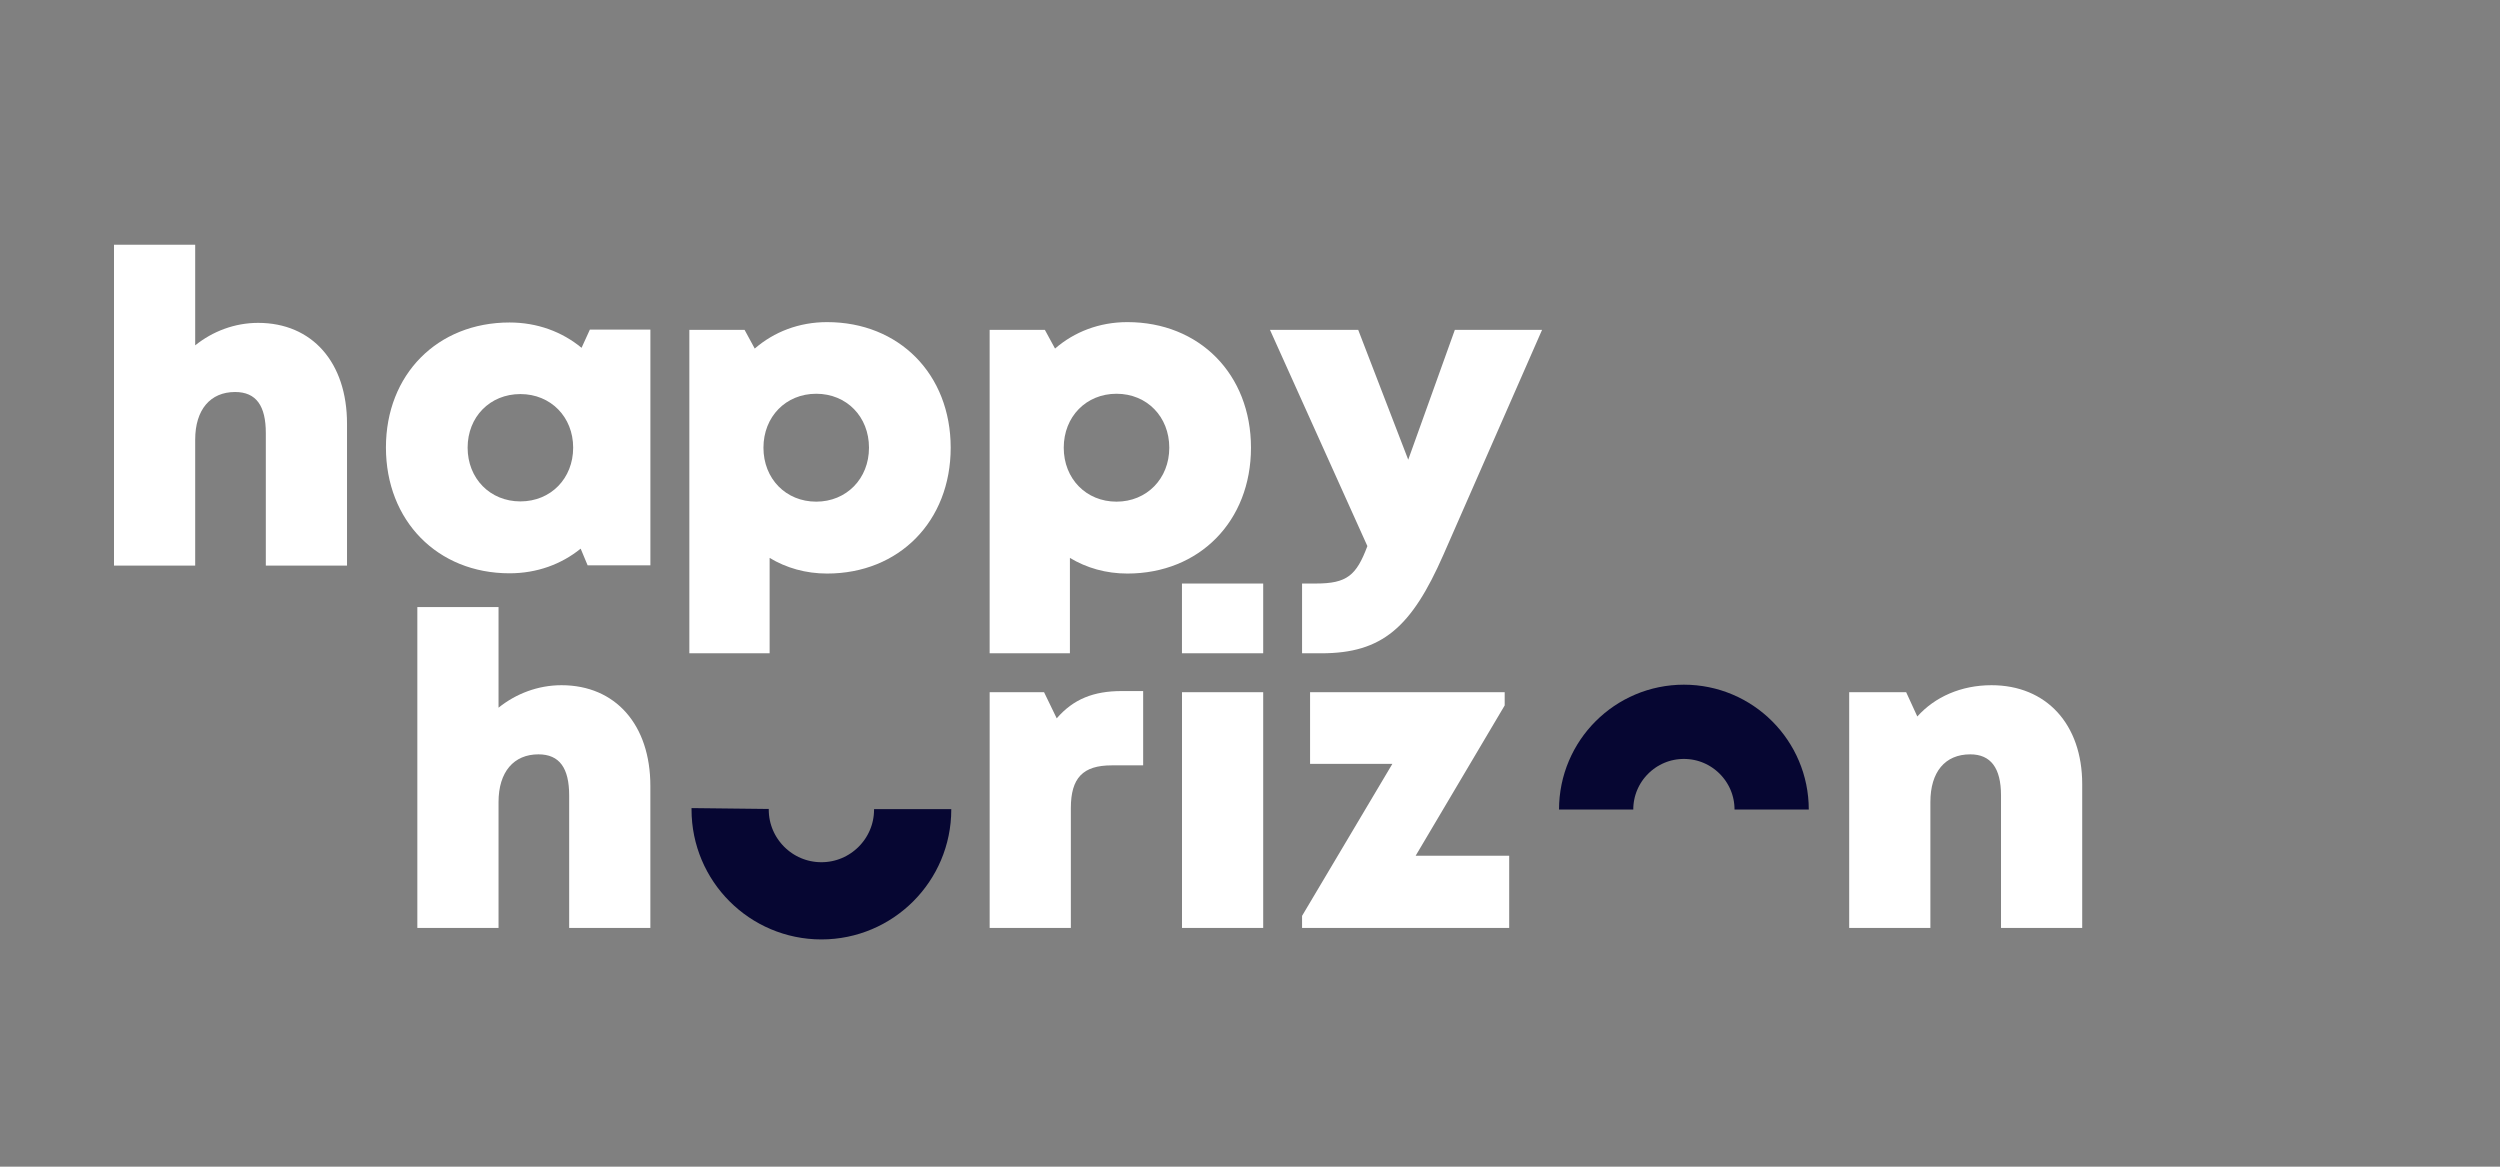 <svg xmlns="http://www.w3.org/2000/svg" viewBox="0 0 750 350" width="750" height="350" preserveAspectRatio="xMidYMid meet" style="width: 100%; height: 100%; transform: translate3d(0px, 0px, 0px);"><rect x="0" y="0" width="750" height="350" fill="#808080" stroke="none"/><defs><clipPath id="__lottie_element_72"><rect width="750" height="350" x="0" y="0"></rect></clipPath><clipPath id="__lottie_element_74"><path d="M0,0 L1920,0 L1920,1080 L0,1080z"></path></clipPath></defs><g clip-path="url(#__lottie_element_72)"><g clip-path="url(#__lottie_element_74)" style="display: block;" transform="matrix(1,0,0,1,-585,-365)" opacity="1"><g style="display: block;" transform="matrix(0.45,0,0,0.45,960.5,540.664)" opacity="1"><g opacity="1" transform="matrix(0.312,0,0,0.312,-286.842,149.342)"><path stroke-linecap="butt" stroke-linejoin="miter" fill-opacity="0" stroke-miterlimit="4" stroke="rgb(6,6,50)" stroke-opacity="1" stroke-width="165" d=" M194.998,-0.858 C194.999,-0.572 195,-0.286 195,0 C195,107.62 107.62,195 0,195 C-107.62,195 -195,107.62 -195,0 C-195,-0.736 -194.996,-1.471 -194.988,-2.205"></path></g><g opacity="1" transform="matrix(0.3,0,0,0.3,288.158,149.342)"><path stroke-linecap="butt" stroke-linejoin="miter" fill-opacity="0" stroke-miterlimit="4" stroke="rgb(6,6,50)" stroke-opacity="1" stroke-width="165" d=" M-195,0 C-195,0 -195,0 -195,0 C-195,-107.62 -107.62,-195 0,-195 C0,-195 0,-195 0,-195 C107.62,-195 195,-107.62 195,0 C195,0 195,0 195,0"></path></g></g><g style="display: block;" transform="matrix(0.845,0,0,0.845,914.744,580.361)" opacity="1"><g opacity="1" transform="matrix(1,0,0,1,0,0)"><g opacity="1" transform="matrix(1,0,0,1,0,0)"><path fill="rgb(255,255,255)" fill-opacity="1" d=" M349.015,23.539 C349.015,23.539 349.015,74.57 349.015,74.57 C349.015,74.57 320.189,74.57 320.189,74.57 C320.189,74.57 320.189,27.522 320.189,27.522 C320.189,17.781 316.529,12.949 309.275,12.949 C300.285,12.949 295.115,19.228 295.115,29.88 C295.115,29.88 295.115,74.57 295.115,74.57 C295.115,74.57 266.287,74.57 266.287,74.57 C266.287,74.57 266.287,-9.121 266.287,-9.121 C266.287,-9.121 286.511,-9.121 286.511,-9.121 C286.511,-9.121 290.471,-0.491 290.471,-0.491 C296.703,-7.434 305.994,-11.596 316.816,-11.596 C336.252,-11.596 349.015,2.216 349.015,23.539z"></path></g><g opacity="1" transform="matrix(1,0,0,1,0,0)"><path fill="rgb(255,255,255)" fill-opacity="1" d=" M145.576,48.943 C145.576,48.943 145.576,74.57 145.576,74.57 C145.576,74.57 72.042,74.57 72.042,74.57 C72.042,74.57 72.042,70.293 72.042,70.293 C72.042,70.293 104.101,16.329 104.101,16.329 C104.101,16.329 74.884,16.329 74.884,16.329 C74.884,16.329 74.884,-9.121 74.884,-9.121 C74.884,-9.121 143.977,-9.121 143.977,-9.121 C143.977,-9.121 143.977,-4.418 143.977,-4.418 C143.977,-4.418 112.369,48.943 112.369,48.943 C112.369,48.943 145.576,48.943 145.576,48.943z"></path></g><g opacity="1" transform="matrix(1,0,0,1,0,0)"><g opacity="1" transform="matrix(1,0,0,1,0,0)"><path fill="rgb(255,255,255)" fill-opacity="1" d=" M29.415,-9.122 C29.415,-9.122 58.242,-9.122 58.242,-9.122 C58.242,-9.122 58.242,74.569 58.242,74.569 C58.242,74.569 29.415,74.569 29.415,74.569 C29.415,74.569 29.415,-9.122 29.415,-9.122z"></path></g><g opacity="1" transform="matrix(1,0,0,1,0,0)"><path fill="rgb(255,255,255)" fill-opacity="1" d=" M29.401,-47.697 C29.401,-47.697 58.242,-47.697 58.242,-47.697 C58.242,-47.697 58.242,-22.927 58.242,-22.927 C58.242,-22.927 29.401,-22.927 29.401,-22.927 C29.401,-22.927 29.401,-47.697 29.401,-47.697z"></path></g></g><g opacity="1" transform="matrix(1,0,0,1,0,0)"><path fill="rgb(255,255,255)" fill-opacity="1" d=" M15.625,-9.519 C15.625,-9.519 15.625,16.861 15.625,16.861 C15.625,16.861 4.434,16.861 4.434,16.861 C-5.771,16.861 -10.046,21.337 -10.046,32.012 C-10.046,32.012 -10.046,74.57 -10.046,74.57 C-10.046,74.57 -38.873,74.57 -38.873,74.57 C-38.873,74.57 -38.873,-9.121 -38.873,-9.121 C-38.873,-9.121 -19.56,-9.121 -19.56,-9.121 C-19.56,-9.121 -15.063,0.168 -15.063,0.168 C-9.161,-6.659 -1.972,-9.519 7.989,-9.519 C7.989,-9.519 15.625,-9.519 15.625,-9.519z"></path></g><g opacity="1" transform="matrix(1,0,0,1,0,0)"><path fill="rgb(255,255,255)" fill-opacity="1" d=" M-159.332,24.173 C-159.332,24.173 -159.332,74.57 -159.332,74.57 C-159.332,74.57 -188.159,74.57 -188.159,74.57 C-188.159,74.57 -188.159,27.522 -188.159,27.522 C-188.159,17.87 -191.551,12.949 -199.073,12.949 C-207.796,12.949 -213.234,19.14 -213.234,29.88 C-213.234,29.88 -213.234,74.57 -213.234,74.57 C-213.234,74.57 -242.061,74.57 -242.061,74.57 C-242.061,74.57 -242.061,-39.342 -242.061,-39.342 C-242.061,-39.342 -213.234,-39.342 -213.234,-39.342 C-213.234,-39.342 -213.234,-3.614 -213.234,-3.614 C-207.072,-8.577 -199.234,-11.596 -190.893,-11.596 C-171.679,-11.596 -159.332,2.48 -159.332,24.173z"></path></g><g opacity="1" transform="matrix(1,0,0,1,0,0)"><path fill="rgb(255,255,255)" fill-opacity="1" d=" M126.284,-137.761 C126.284,-137.761 109.733,-91.658 109.733,-91.658 C109.733,-91.658 91.972,-137.761 91.972,-137.761 C91.972,-137.761 60.647,-137.761 60.647,-137.761 C60.647,-137.761 95.232,-60.984 95.232,-60.984 C91.326,-50.569 88,-47.697 76.971,-47.697 C76.971,-47.697 72.043,-47.697 72.043,-47.697 C72.043,-47.697 72.043,-22.927 72.043,-22.927 C72.043,-22.927 78.915,-22.927 78.915,-22.927 C100.524,-22.927 110.894,-32.18 122.175,-57.794 C122.175,-57.794 157.252,-137.761 157.252,-137.761 C157.252,-137.761 126.284,-137.761 126.284,-137.761z"></path></g><g opacity="1" transform="matrix(1,0,0,1,0,0)"><path fill="rgb(255,255,255)" fill-opacity="1" d=" M53.905,-95.915 C53.905,-69.841 35.613,-51.238 10.022,-51.238 C2.454,-51.238 -4.474,-53.228 -10.38,-56.796 C-10.38,-56.796 -10.38,-22.927 -10.38,-22.927 C-10.38,-22.927 -38.879,-22.927 -38.879,-22.927 C-38.879,-22.927 -38.879,-137.761 -38.879,-137.761 C-38.879,-137.761 -19.275,-137.761 -19.275,-137.761 C-19.275,-137.761 -15.664,-131.112 -15.664,-131.112 C-8.781,-137.063 0.077,-140.504 10.022,-140.504 C35.613,-140.504 53.905,-121.989 53.905,-95.915z M24.9,-95.917 C24.9,-106.912 16.964,-115.069 6.166,-115.069 C-4.632,-115.069 -12.569,-106.912 -12.569,-95.917 C-12.569,-84.922 -4.632,-76.764 6.166,-76.764 C16.897,-76.764 24.9,-84.922 24.9,-95.917z"></path></g><g opacity="1" transform="matrix(1,0,0,1,0,0)"><path fill="rgb(255,255,255)" fill-opacity="1" d=" M-52.707,-95.915 C-52.707,-69.841 -70.999,-51.238 -96.59,-51.238 C-104.158,-51.238 -111.086,-53.228 -116.992,-56.796 C-116.992,-56.796 -116.992,-22.927 -116.992,-22.927 C-116.992,-22.927 -145.491,-22.927 -145.491,-22.927 C-145.491,-22.927 -145.491,-137.761 -145.491,-137.761 C-145.491,-137.761 -125.887,-137.761 -125.887,-137.761 C-125.887,-137.761 -122.276,-131.112 -122.276,-131.112 C-115.393,-137.063 -106.535,-140.504 -96.59,-140.504 C-70.999,-140.504 -52.707,-121.989 -52.707,-95.915z M-81.712,-95.917 C-81.712,-106.912 -89.648,-115.069 -100.446,-115.069 C-111.244,-115.069 -119.181,-106.912 -119.181,-95.917 C-119.181,-84.922 -111.244,-76.764 -100.446,-76.764 C-89.715,-76.764 -81.712,-84.922 -81.712,-95.917z"></path></g><g opacity="1" transform="matrix(1,0,0,1,0,0)"><path fill="rgb(255,255,255)" fill-opacity="1" d=" M-159.322,-137.849 C-159.322,-137.849 -159.322,-54.158 -159.322,-54.158 C-159.322,-54.158 -181.607,-54.158 -181.607,-54.158 C-181.607,-54.158 -184.076,-60.077 -184.076,-60.077 C-190.929,-54.526 -199.608,-51.327 -209.329,-51.327 C-234.92,-51.327 -253.212,-69.996 -253.212,-96.005 C-253.212,-121.924 -234.92,-140.372 -209.329,-140.372 C-199.472,-140.372 -190.667,-137.08 -183.756,-131.378 C-183.756,-131.378 -180.807,-137.851 -180.807,-137.851 C-180.807,-137.851 -159.322,-137.849 -159.322,-137.849z M-186.74,-95.938 C-186.74,-106.801 -194.676,-114.96 -205.474,-114.96 C-216.336,-114.96 -224.209,-106.801 -224.209,-95.938 C-224.209,-85.009 -216.272,-76.851 -205.474,-76.851 C-194.676,-76.851 -186.74,-85.009 -186.74,-95.938z"></path></g><g opacity="1" transform="matrix(1,0,0,1,0,0)"><path fill="rgb(255,255,255)" fill-opacity="1" d=" M-267.029,-104.467 C-267.029,-104.467 -267.029,-54.07 -267.029,-54.07 C-267.029,-54.07 -295.856,-54.07 -295.856,-54.07 C-295.856,-54.07 -295.856,-101.118 -295.856,-101.118 C-295.856,-110.77 -299.247,-115.691 -306.77,-115.691 C-315.493,-115.691 -320.931,-109.501 -320.931,-98.761 C-320.931,-98.761 -320.931,-54.07 -320.931,-54.07 C-320.931,-54.07 -349.758,-54.07 -349.758,-54.07 C-349.758,-54.07 -349.758,-167.982 -349.758,-167.982 C-349.758,-167.982 -320.931,-167.982 -320.931,-167.982 C-320.931,-167.982 -320.931,-132.254 -320.931,-132.254 C-314.769,-137.217 -306.931,-140.236 -298.59,-140.236 C-279.377,-140.236 -267.029,-126.16 -267.029,-104.467z"></path></g></g></g></g></g></svg>